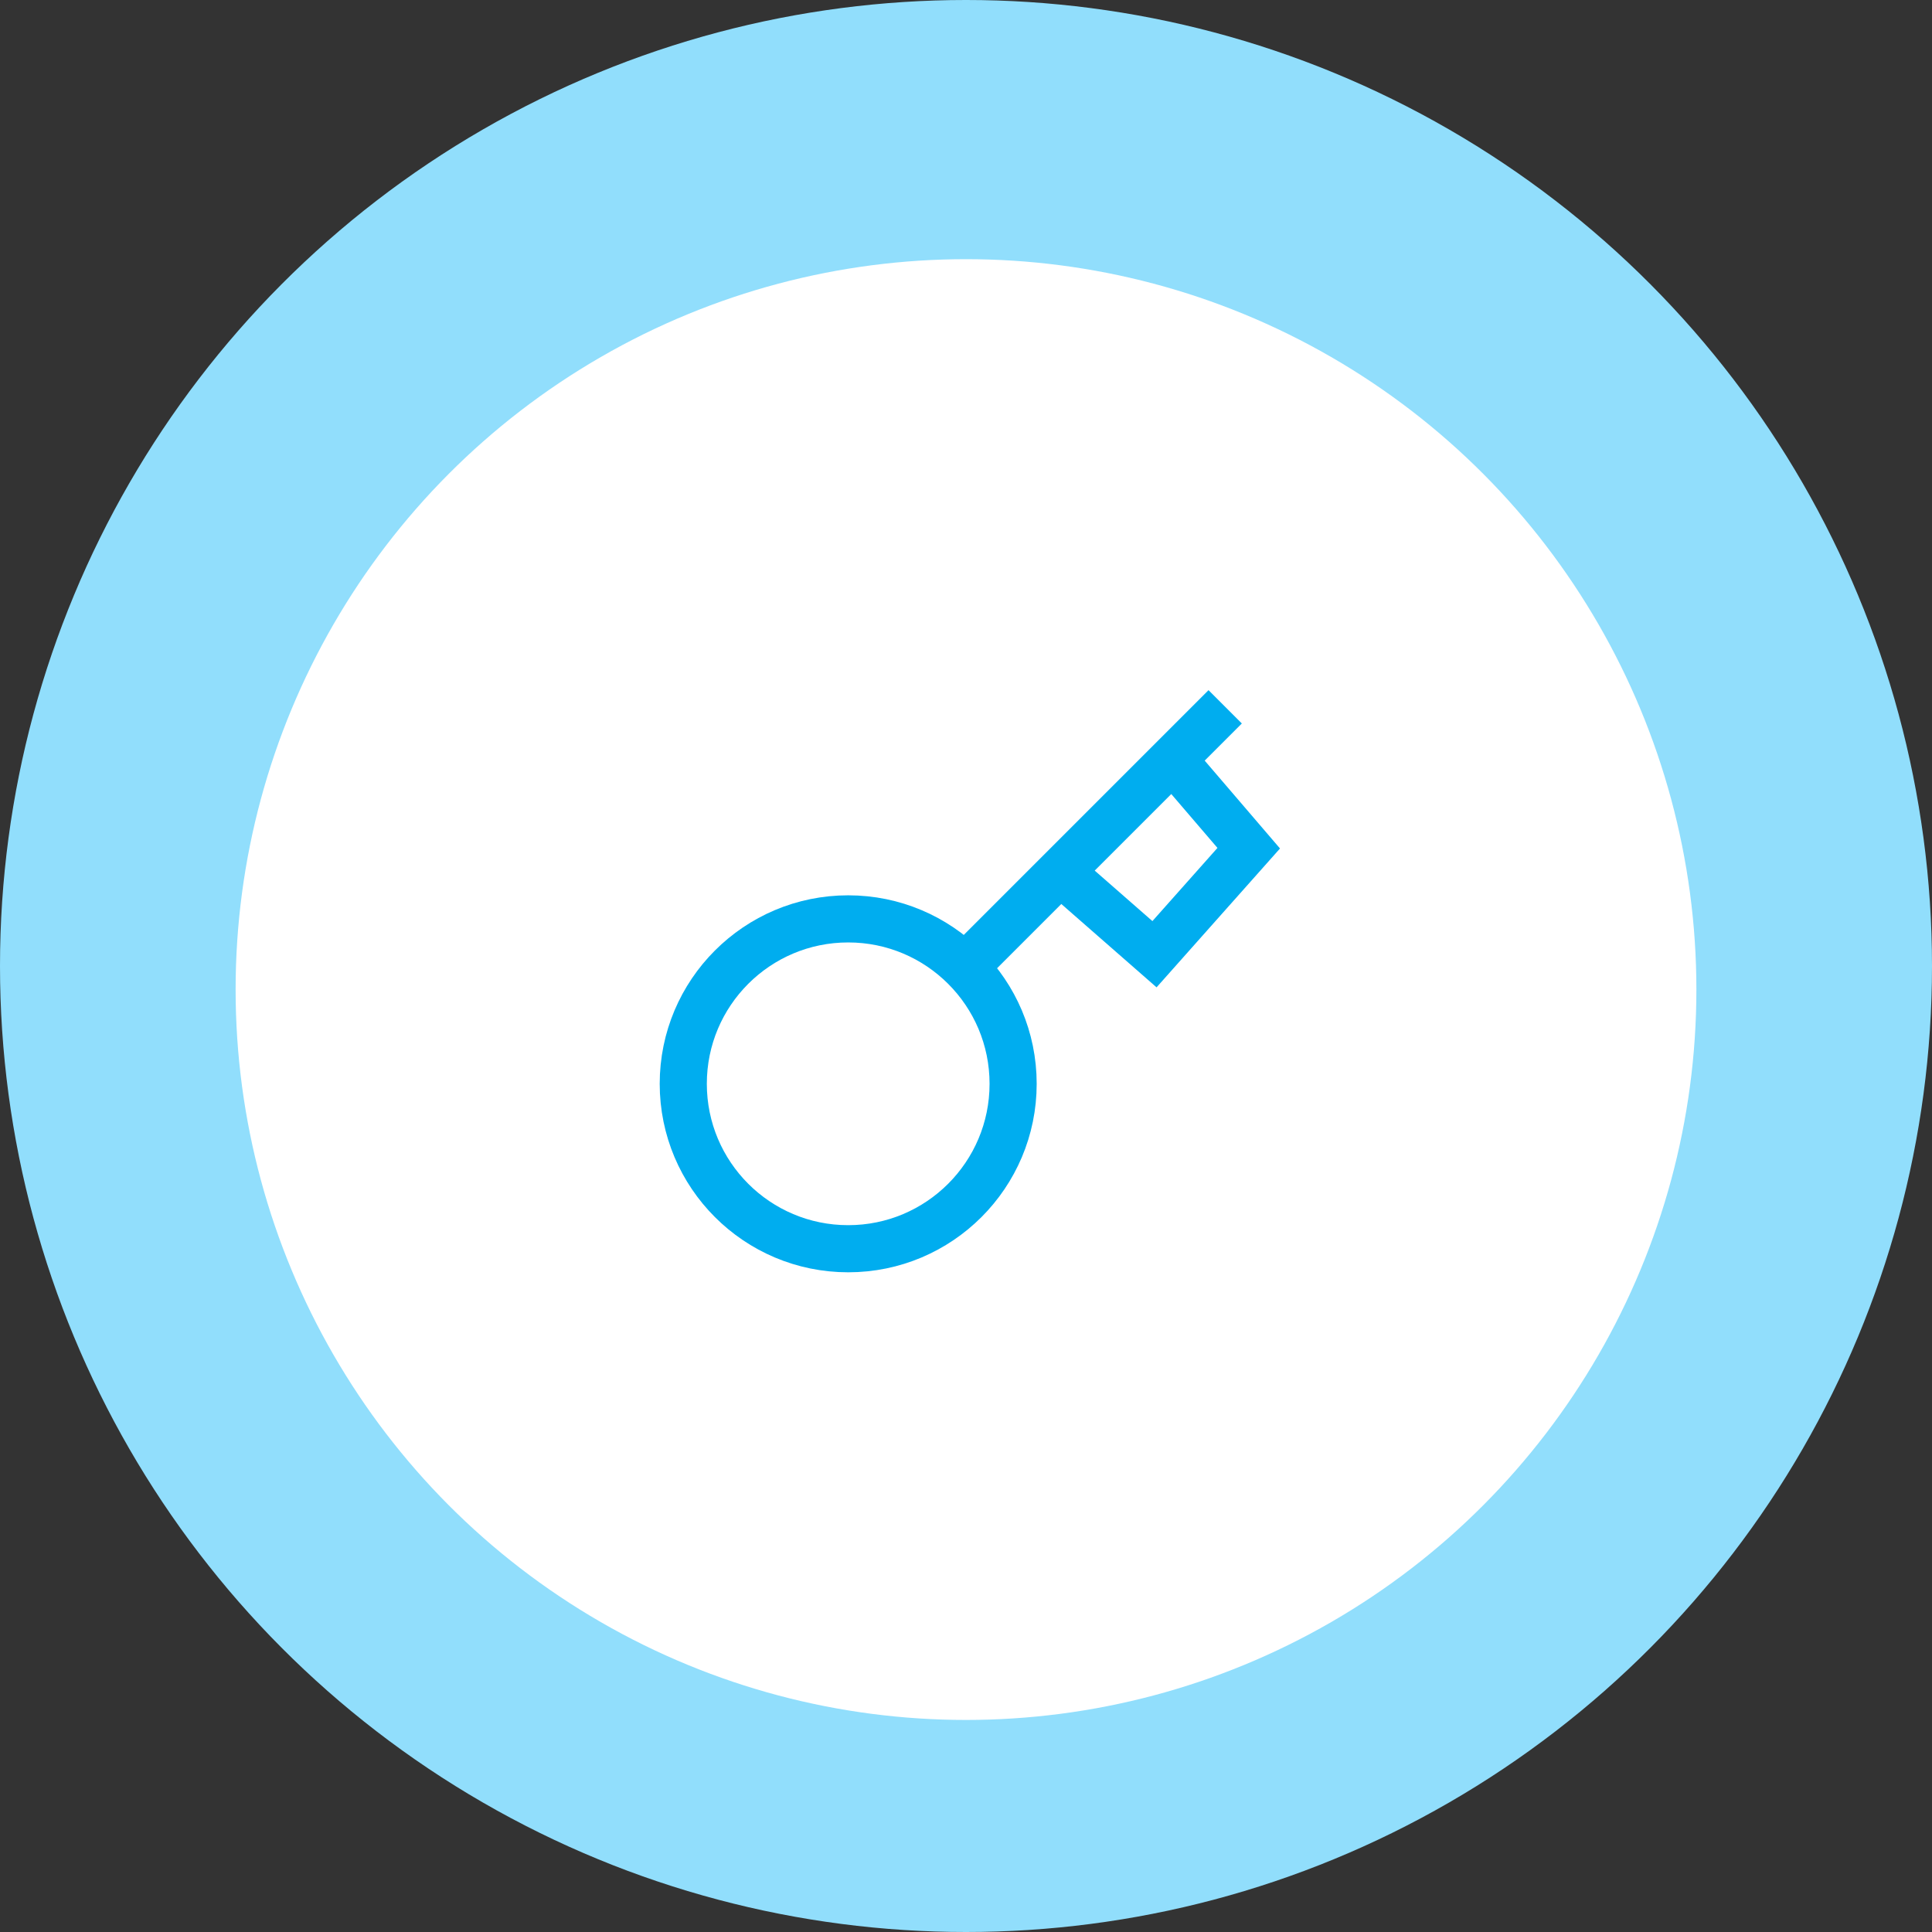 <svg width="82" height="82" viewBox="0 0 82 82" fill="none" xmlns="http://www.w3.org/2000/svg">
<rect x="0" y="0" width="82" height="82" fill="#333333" stroke="none"/>
<circle cx="41" cy="41" r="41" fill="#91DEFC"/>
<circle cx="41" cy="42" r="31" fill="white"/>
<path d="M52 30L41.5 40.5" stroke="#00ADEF" stroke-width="2"/>
<path d="M45 37L49 40.5L53 36L50 32.5" stroke="#00ADEF" stroke-width="2"/>
<circle cx="36" cy="46" r="7" stroke="#00ADEF" stroke-width="2"/>
</svg>
